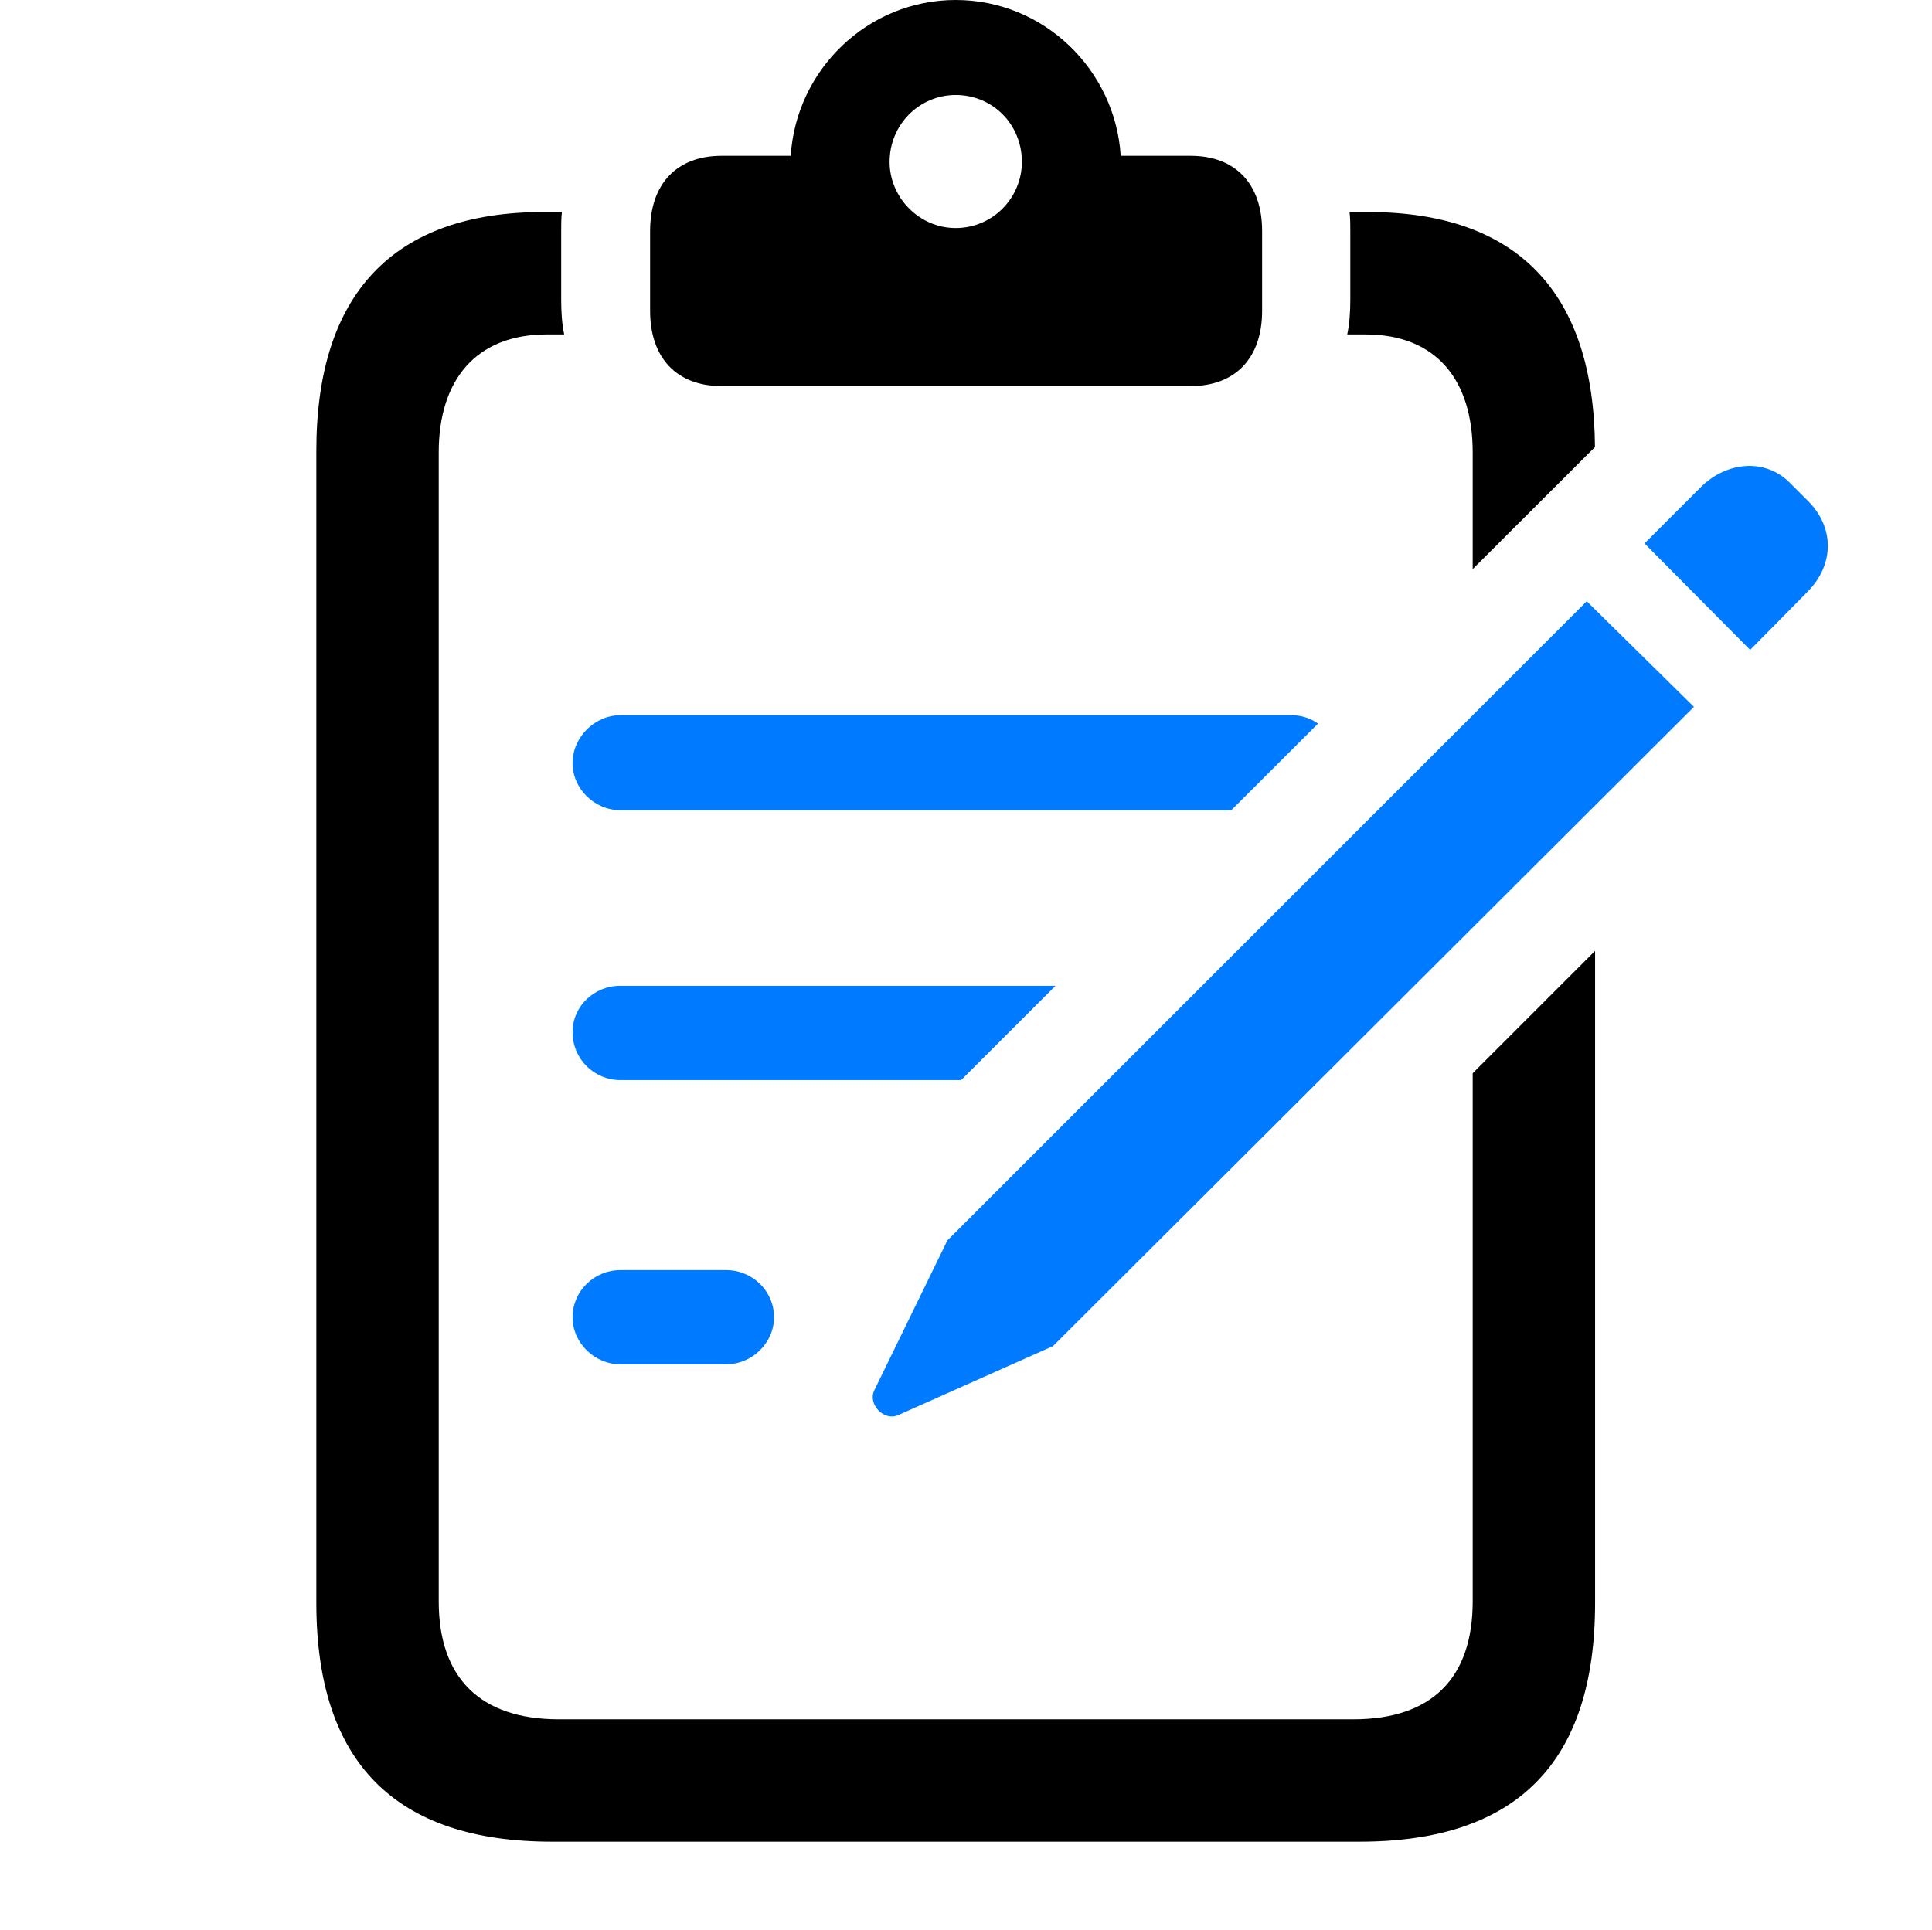 <svg version="1.1" xmlns="http://www.w3.org/2000/svg" xmlns:xlink="http://www.w3.org/1999/xlink" viewBox="0 0 34.744 34.713">
 <g>
  
  <path d="M10.092 4.156L10.092 5.387C10.092 5.605 10.105 5.824 10.146 6.016L9.832 6.016C8.547 6.016 7.89 6.85 7.89 8.135L7.89 28.807C7.89 30.174 8.629 30.926 10.05 30.926L24.338 30.926C25.759 30.926 26.484 30.174 26.484 28.807L26.484 19.305L28.685 17.104L28.685 28.834C28.685 31.705 27.277 33.127 24.447 33.127L9.928 33.127C7.111 33.127 5.689 31.705 5.689 28.834L5.689 8.107C5.689 5.305 7.056 3.814 9.777 3.814L10.105 3.814C10.092 3.924 10.092 4.047 10.092 4.156ZM28.683 8.041L26.484 10.237L26.484 8.135C26.484 6.85 25.842 6.016 24.556 6.016L24.228 6.016C24.269 5.824 24.283 5.605 24.283 5.387L24.283 4.156C24.283 4.047 24.283 3.924 24.269 3.814L24.597 3.814C27.309 3.814 28.663 5.28 28.683 8.041ZM20.154 2.803L21.412 2.803C22.218 2.803 22.697 3.309 22.697 4.156L22.697 5.592C22.697 6.439 22.218 6.945 21.412 6.945L12.976 6.945C12.17 6.945 11.691 6.439 11.691 5.592L11.691 4.156C11.691 3.309 12.17 2.803 12.976 2.803L14.22 2.803C14.316 1.258 15.601 0 17.187 0C18.773 0 20.058 1.258 20.154 2.803ZM15.998 2.912C15.998 3.555 16.531 4.102 17.187 4.102C17.857 4.102 18.377 3.555 18.377 2.912C18.377 2.242 17.857 1.709 17.187 1.709C16.531 1.709 15.998 2.242 15.998 2.912Z" style="fill:hsl(0 0 0/0.25)"></path>
  <path d="M13.92 23.693C13.92 24.158 13.523 24.541 13.058 24.541L11.158 24.541C10.693 24.541 10.297 24.158 10.297 23.693C10.297 23.229 10.68 22.846 11.158 22.846L13.058 22.846C13.537 22.846 13.92 23.229 13.92 23.693ZM17.285 19.428L11.158 19.428C10.68 19.428 10.297 19.045 10.297 18.566C10.297 18.102 10.68 17.732 11.158 17.732L18.982 17.732ZM23.703 13.016L22.143 14.574L11.158 14.574C10.693 14.574 10.297 14.191 10.297 13.727C10.297 13.262 10.693 12.865 11.158 12.865L23.23 12.865C23.405 12.865 23.568 12.921 23.703 13.016Z" style="fill:#007aff"></path>
  <path d="M31.474 11.69L32.5 10.65C32.992 10.158 32.992 9.488 32.513 9.01L32.185 8.682C31.748 8.244 31.064 8.299 30.599 8.75L29.574 9.775ZM16.148 25.457L18.937 24.213L30.463 12.715L28.535 10.815L17.037 22.312L15.724 25.006C15.601 25.252 15.888 25.566 16.148 25.457Z" style="fill:#007aff"></path>
 </g>
</svg>